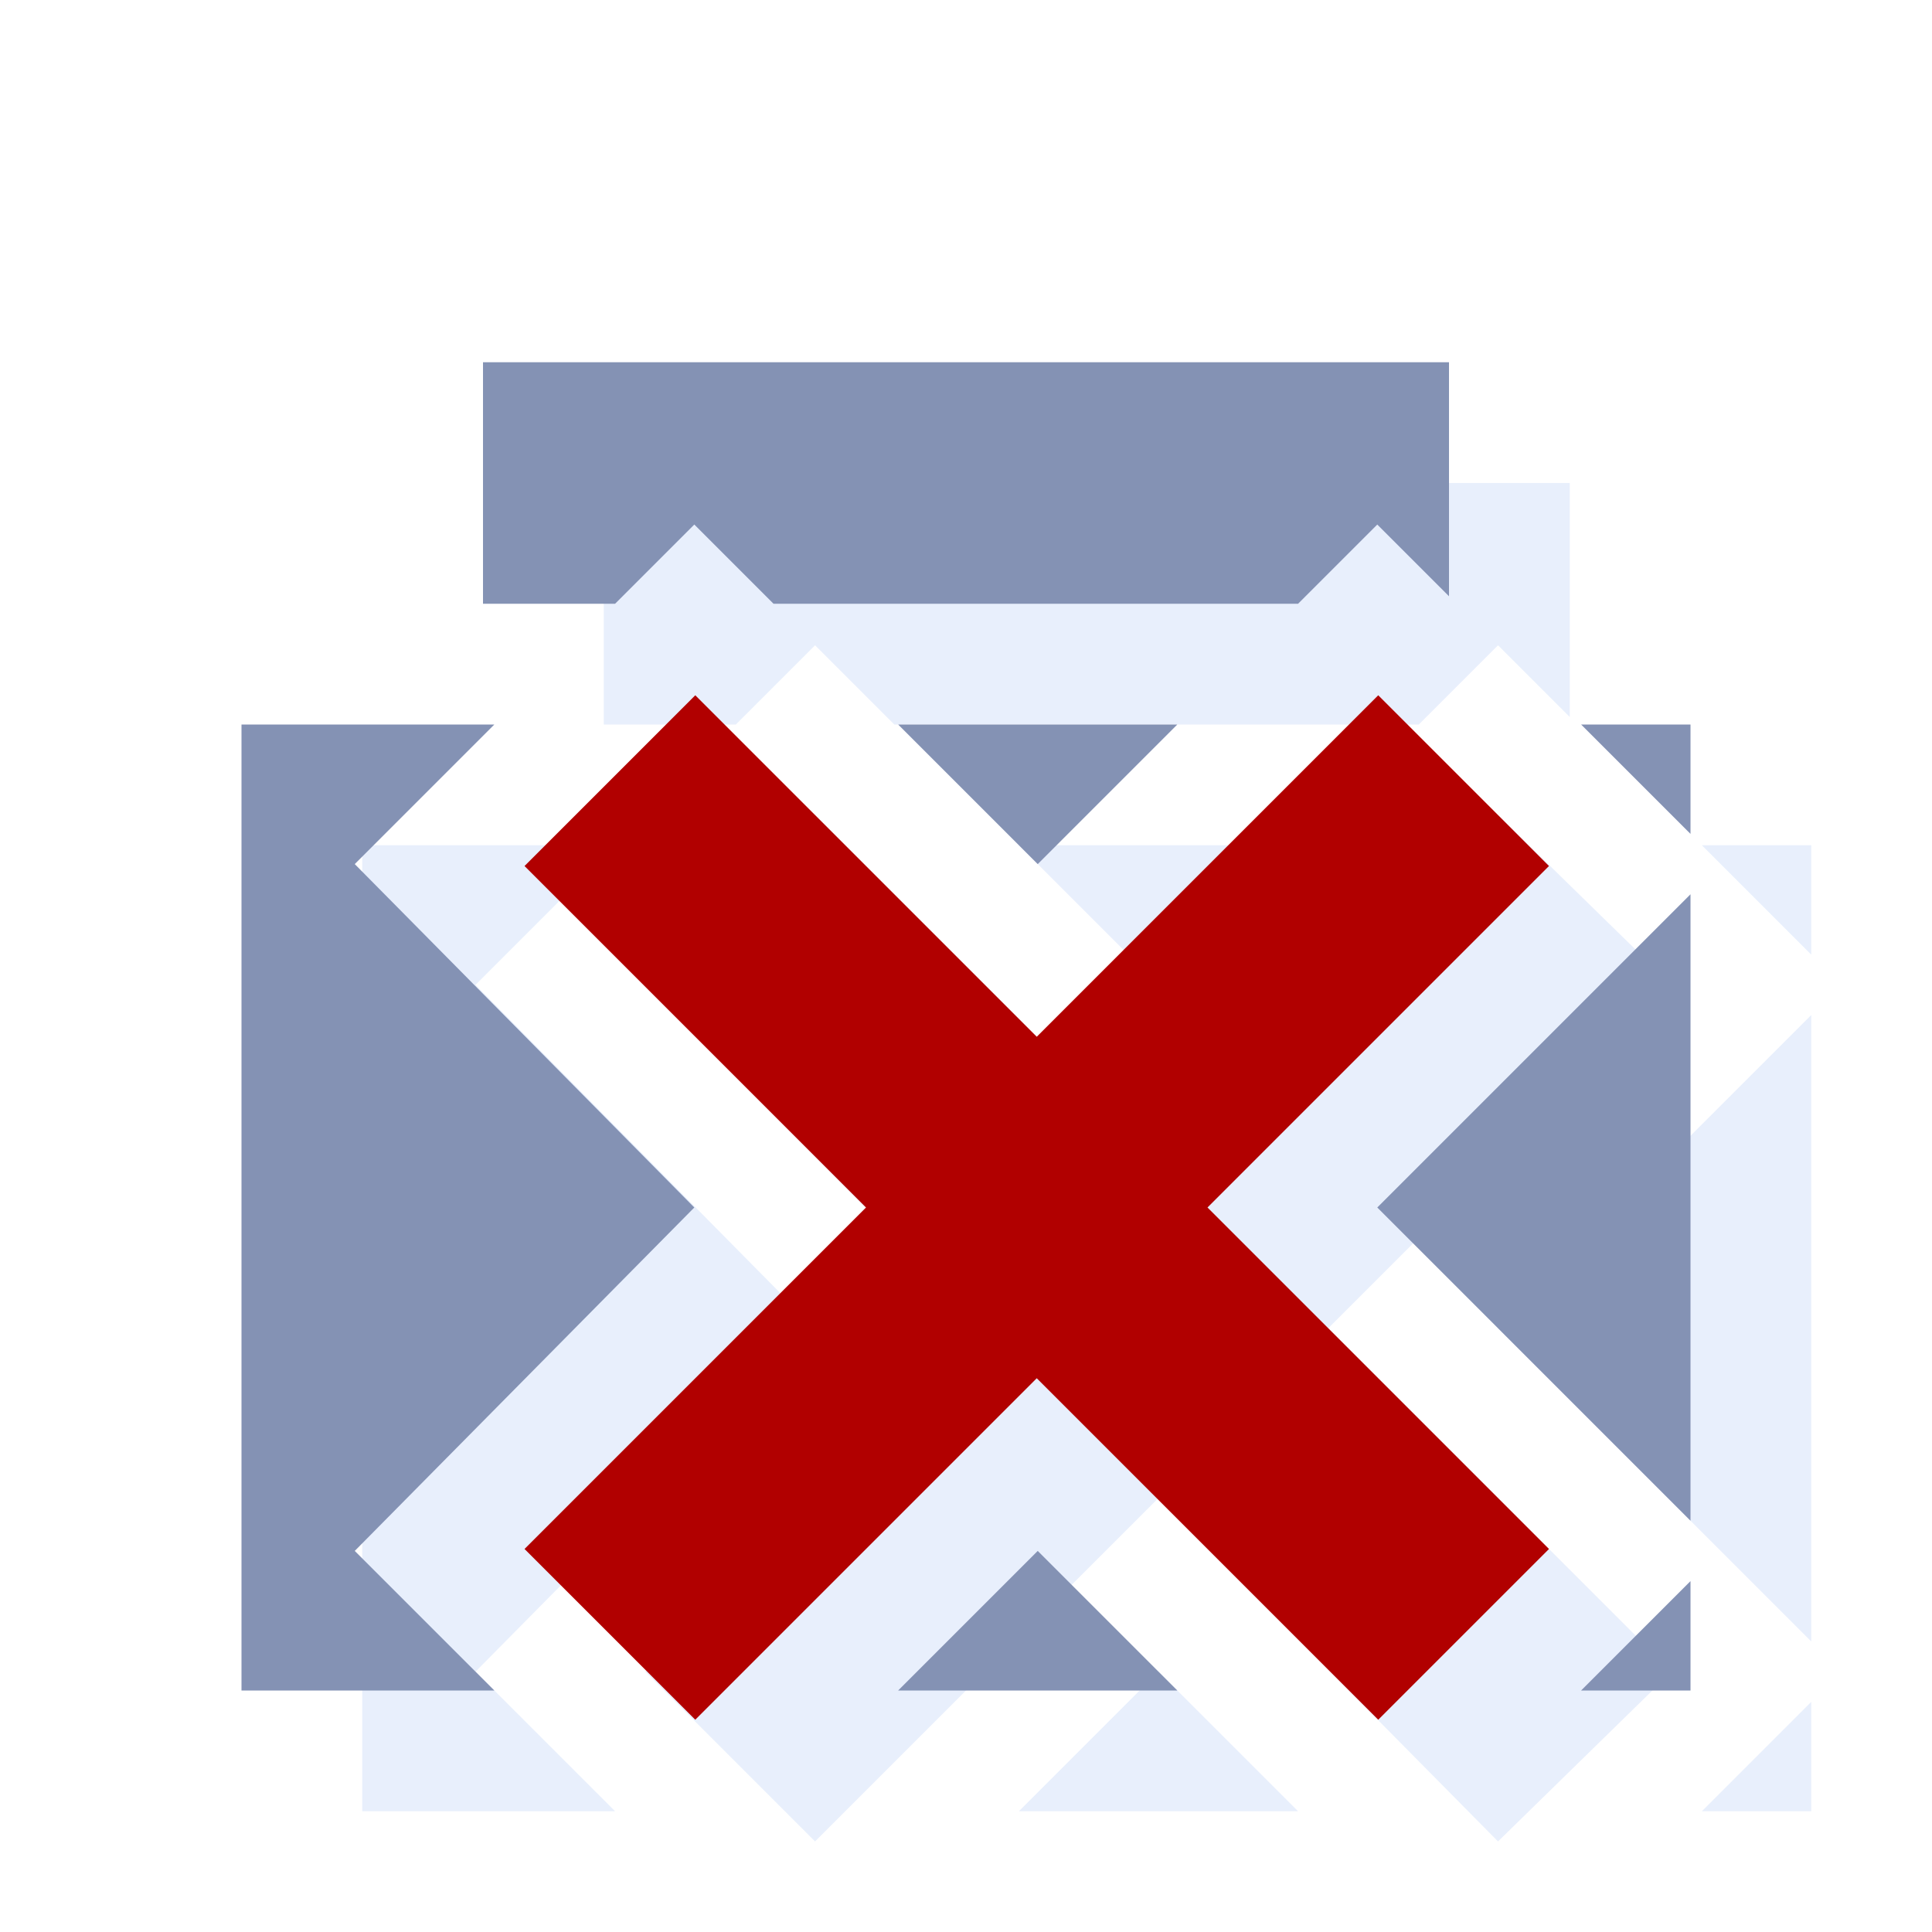 <?xml version="1.0" encoding="UTF-8" standalone="no"?>
<!-- Created with Inkscape (http://www.inkscape.org/) -->

<svg
   xmlns:dc="http://purl.org/dc/elements/1.1/"
   xmlns:cc="http://creativecommons.org/ns#"
   xmlns:rdf="http://www.w3.org/1999/02/22-rdf-syntax-ns#"
   xmlns:svg="http://www.w3.org/2000/svg"
   xmlns="http://www.w3.org/2000/svg"
   xmlns:sodipodi="http://sodipodi.sourceforge.net/DTD/sodipodi-0.dtd"
   xmlns:inkscape="http://www.inkscape.org/namespaces/inkscape"
   width="16"
   height="16"
   id="svg2"
   version="1.1"
   inkscape:version="0.48.1 r9760"
   sodipodi:docname="remove.svg"
   inkscape:export-filename="/home/panzi/src/html/magnatune/remove.png"
   inkscape:export-xdpi="90"
   inkscape:export-ydpi="90">
  <defs
     id="defs4">
    <filter
       inkscape:collect="always"
       id="filter3850"
       x="-0.153"
       width="1.307"
       y="-0.164"
       height="1.327">
      <feGaussianBlur
         inkscape:collect="always"
         stdDeviation="0.767"
         id="feGaussianBlur3852" />
    </filter>
    <filter
       inkscape:collect="always"
       id="filter3842"
       x="-0.153"
       width="1.307"
       y="-0.164"
       height="1.327">
      <feGaussianBlur
         inkscape:collect="always"
         stdDeviation="0.767"
         id="feGaussianBlur3844" />
    </filter>
  </defs>
  <sodipodi:namedview
     id="base"
     pagecolor="#ffffff"
     bordercolor="#666666"
     borderopacity="1.0"
     inkscape:pageopacity="0.0"
     inkscape:pageshadow="2"
     inkscape:zoom="22.627417"
     inkscape:cx="3.2836091"
     inkscape:cy="1.3775382"
     inkscape:document-units="px"
     inkscape:current-layer="layer3"
     showgrid="true"
     showborder="true"
     inkscape:window-width="1084"
     inkscape:window-height="964"
     inkscape:window-x="105"
     inkscape:window-y="0"
     inkscape:window-maximized="0"
     borderlayer="true">
    <inkscape:grid
       type="xygrid"
       id="grid2985"
       empspacing="5"
       visible="true"
       enabled="true"
       snapvisiblegridlinesonly="true" />
  </sodipodi:namedview>
  <g
     inkscape:groupmode="layer"
     id="layer3"
     inkscape:label="Shadow"
     style="display:inline">
    <path
       style="color:#000000;fill:#e8effc;fill-opacity:1;fill-rule:nonzero;stroke:none;stroke-width:2;marker:none;visibility:visible;display:inline;overflow:visible;filter:url(#filter3842);enable-background:accumulate"
       d="M 5,4 5,6 6.094,6 6.75,5.344 7.406,6 11.75,6 12.406,5.344 13,5.938 13,4 5,4 z M 6.75,6.75 5.344,8.156 8.156,11 5.344,13.844 6.75,15.25 9.594,12.406 12.406,15.25 13.844,13.844 11,11 13.844,8.156 12.406,6.75 9.594,9.594 6.75,6.75 z M 3,7 3,15 5.094,15 3.938,13.844 6.75,11 3.938,8.156 5.094,7 3,7 z M 8.438,7 9.594,8.156 10.75,7 8.438,7 z M 14.094,7 15,7.906 15,7 14.094,7 z M 15,8.406 12.406,11 15,13.594 15,8.406 z M 9.594,13.844 8.438,15 10.75,15 9.594,13.844 z M 15,14.094 14.094,15 15,15 15,14.094 z"
       id="rect3759-4"
       inkscape:connector-curvature="0" />
  </g>
  <g
     inkscape:label="Layer 1"
     inkscape:groupmode="layer"
     id="layer1"
     transform="translate(0,-1036.362)"
     style="display:inline"
     sodipodi:insensitive="true">
    <path
       style="color:#000000;fill:#8492b4;fill-opacity:1;fill-rule:nonzero;stroke:none;stroke-width:2;marker:none;visibility:visible;display:inline;overflow:visible;enable-background:accumulate"
       d="M 4,3 4,5 5.094,5 5.75,4.344 6.406,5 10.75,5 11.406,4.344 12,4.938 12,3 4,3 z M 2,6 2,14 4.094,14 2.938,12.844 5.75,10 2.938,7.156 4.094,6 2,6 z M 7.438,6 8.594,7.156 9.75,6 7.438,6 z M 13.094,6 14,6.906 14,6 13.094,6 z M 14,7.406 11.406,10 14,12.594 14,7.406 z M 8.594,12.844 7.438,14 9.75,14 8.594,12.844 z M 14,13.094 13.094,14 14,14 14,13.094 z"
       transform="translate(0,1036.362)"
       id="rect3759"
       inkscape:connector-curvature="0" />
    <path
       style="color:#000000;fill:#b10000;fill-opacity:1;fill-rule:nonzero;stroke:none;stroke-width:2;marker:none;visibility:visible;display:inline;overflow:visible;enable-background:accumulate"
       d="m 11.414,1042.12 -2.828,2.828 -2.828,-2.828 -1.414,1.414 2.828,2.828 -2.828,2.828 1.414,1.414 2.828,-2.828 2.828,2.828 1.414,-1.414 L 10,1046.362 l 2.828,-2.828 -1.414,-1.414 z"
       id="rect3779"
       inkscape:connector-curvature="0" />
  </g>
</svg>
